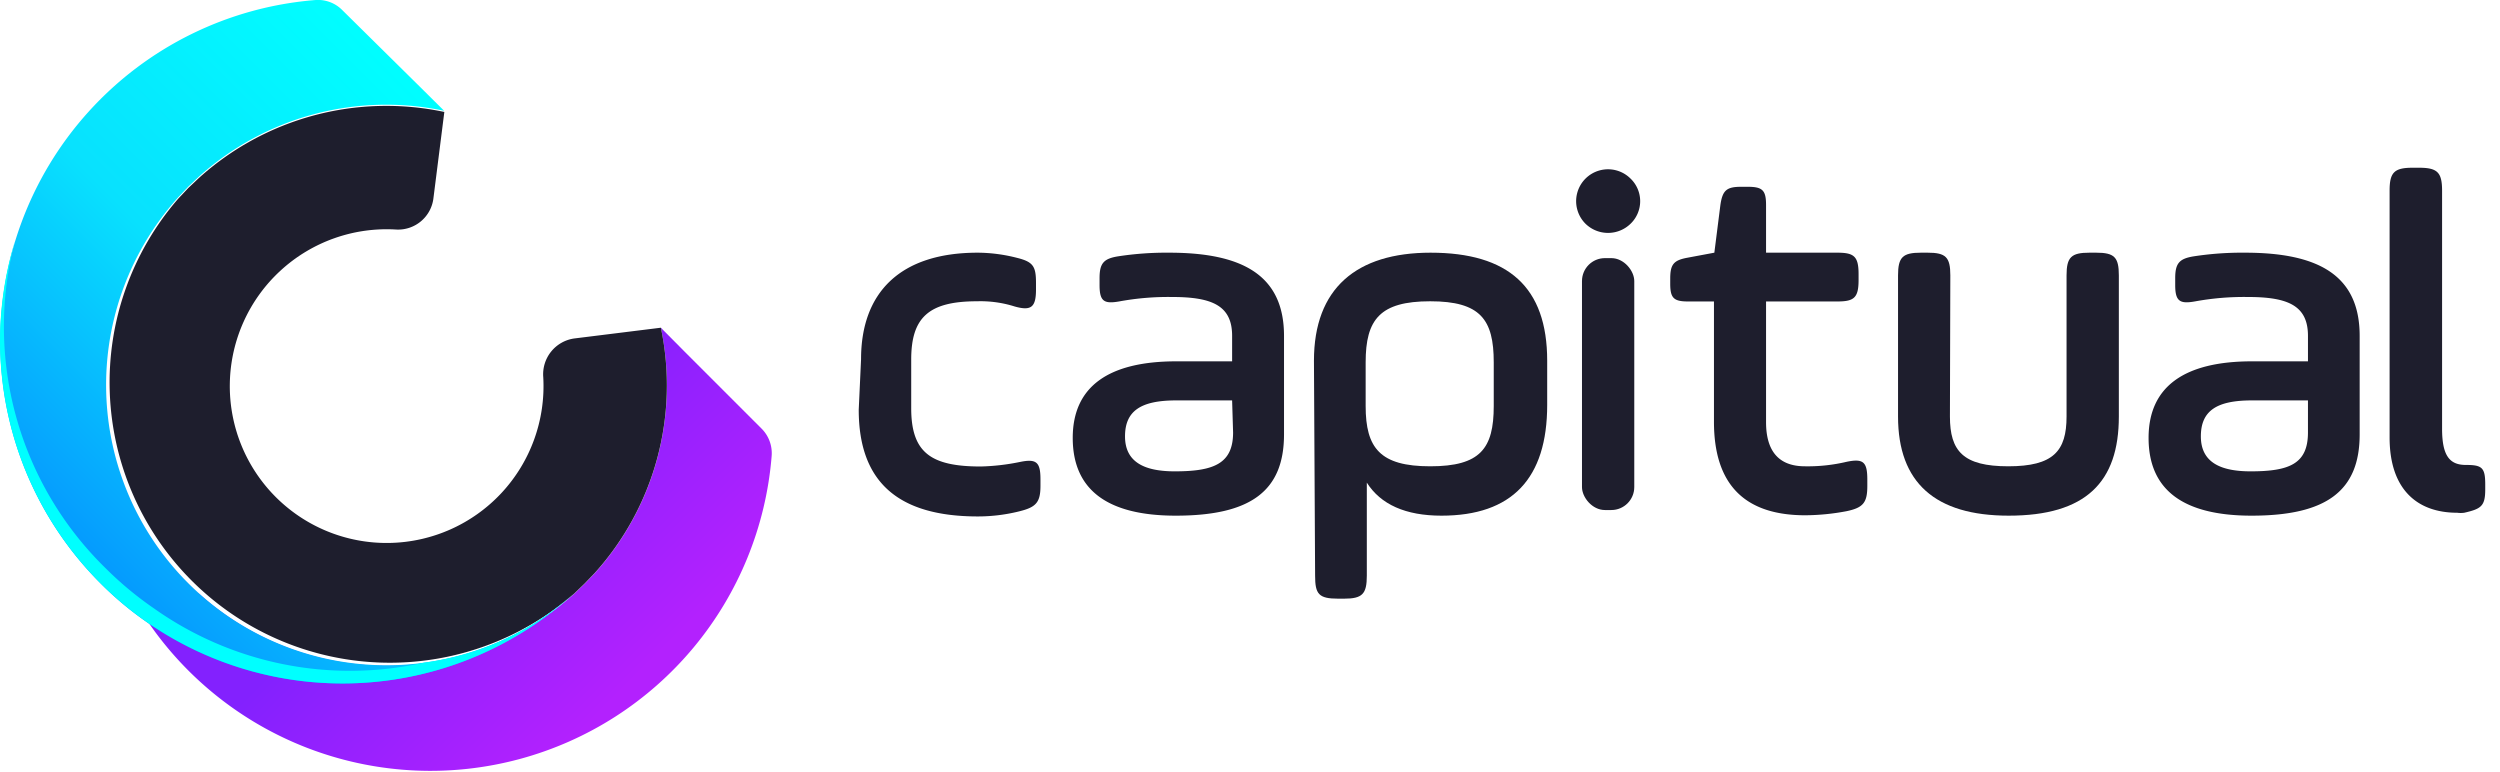 <?xml version="1.0" encoding="UTF-8" standalone="no"?>
<svg
   xmlns:dc="http://purl.org/dc/elements/1.1/"
   xmlns:cc="http://creativecommons.org/ns#"
   xmlns:rdf="http://www.w3.org/1999/02/22-rdf-syntax-ns#"
   xmlns:svg="http://www.w3.org/2000/svg"
   xmlns="http://www.w3.org/2000/svg"
   xmlns:sodipodi="http://sodipodi.sourceforge.net/DTD/sodipodi-0.dtd"
   xmlns:inkscape="http://www.inkscape.org/namespaces/inkscape"
   viewBox="0 0 128.62 39.71"
   version="1.1"
   id="svg56"
   sodipodi:docname="capitual-brand.svg"
   inkscape:version="0.92.3 (2405546, 2018-03-11)">
  <sodipodi:namedview
     pagecolor="#ffffff"
     bordercolor="#666666"
     borderopacity="1"
     objecttolerance="10"
     gridtolerance="10"
     guidetolerance="10"
     inkscape:pageopacity="0"
     inkscape:pageshadow="2"
     inkscape:window-width="640"
     inkscape:window-height="480"
     id="namedview58"
     showgrid="false"
     inkscape:zoom="2.20028"
     inkscape:cx="64.309998"
     inkscape:cy="19.855"
     inkscape:window-x="0"
     inkscape:window-y="30"
     inkscape:window-maximized="0"
     inkscape:current-layer="Camada_2" />
  <defs
     id="defs16">
    <style
       id="style2">.cls-1{fill:#1e1e2d;}.cls-2{fill:url(#Gradiente_sem_nome_11);}.cls-3{fill:url(#Gradiente_sem_nome_22);}.cls-4{fill:aqua;}</style>
    <linearGradient
       id="Gradiente_sem_nome_11"
       x1="31.86"
       y1="35.73"
       x2="22.32"
       y2="26.18"
       gradientUnits="userSpaceOnUse">
      <stop
         offset="0"
         stop-color="#b321fe"
         id="stop4" />
      <stop
         offset="1"
         stop-color="#8321fe"
         id="stop6" />
    </linearGradient>
    <linearGradient
       id="Gradiente_sem_nome_22"
       x1="26.3"
       y1="8.87"
       x2="4.57"
       y2="30.6"
       gradientUnits="userSpaceOnUse">
      <stop
         offset="0"
         stop-color="aqua"
         id="stop9" />
      <stop
         offset="0.5"
         stop-color="#08e1fe"
         id="stop11" />
      <stop
         offset="1"
         stop-color="#0593fe"
         id="stop13" />
    </linearGradient>
  </defs>
  <title
     id="title18">capitual-brand</title>
  <g
     id="Camada_2"
     data-name="Camada 2">
    <g
       id="g92">
      <path
         class="cls-1"
         d="m 44.3,18.48 c 0,-3.42 2,-5.48 6,-5.48 a 8.27,8.27 0 0 1 2,0.26 c 0.86,0.21 1,0.44 1,1.3 v 0.34 c 0,0.92 -0.26,1.1 -1.09,0.87 A 5.82,5.82 0 0 0 50.27,15.5 c -2.5,0 -3.39,0.84 -3.39,3 V 21 c 0,2.28 1,3 3.58,3 a 11.26,11.26 0 0 0 2,-0.23 c 0.86,-0.18 1.07,0 1.07,0.89 V 25 c 0,0.86 -0.24,1.1 -1.1,1.31 a 8.84,8.84 0 0 1 -2.12,0.26 c -4.17,0 -6.13,-1.83 -6.13,-5.49 z"
         id="path28"
         inkscape:connector-curvature="0"
         style="fill:#1e1e2d" />
      <path
         class="cls-1"
         d="m 66.06,22.35 c 0,2.9 -1.7,4.18 -5.57,4.18 -3.52,0 -5.3,-1.33 -5.3,-4 0,-2.67 1.88,-3.94 5.33,-3.94 h 2.87 v -1.31 c 0,-1.54 -1,-2 -3.08,-2 a 13.88,13.88 0 0 0 -2.74,0.23 c -0.76,0.13 -1,0 -1,-0.84 v -0.36 c 0,-0.76 0.21,-1 0.94,-1.12 A 16.33,16.33 0 0 1 60.15,13 c 3.79,0 5.91,1.17 5.91,4.28 z M 63.39,20.6 h -2.87 c -1.8,0 -2.64,0.52 -2.64,1.85 0,1.33 1,1.8 2.56,1.8 2,0 3,-0.39 3,-2 z"
         id="path30"
         inkscape:connector-curvature="0"
         style="fill:#1e1e2d" />
      <path
         class="cls-1"
         d="m 67.6,18.56 c 0,-3.73 2.19,-5.56 6,-5.56 4,0 6,1.77 6,5.56 v 2.27 c 0,3.79 -1.81,5.7 -5.44,5.7 -1.85,0 -3.13,-0.58 -3.84,-1.7 v 4.79 c 0,0.94 -0.23,1.18 -1.17,1.18 h -0.31 c -1,0 -1.18,-0.24 -1.18,-1.18 z m 9.25,0.08 c 0,-2.2 -0.68,-3.14 -3.27,-3.14 -2.59,0 -3.32,0.94 -3.32,3.14 v 2.25 c 0,2.16 0.74,3.1 3.32,3.1 2.58,0 3.27,-0.91 3.27,-3.1 z"
         id="path32"
         inkscape:connector-curvature="0"
         style="fill:#1e1e2d" />
      <path
         class="cls-1"
         d="m 83.89,11.51 a 1.61,1.61 0 0 0 0,-2.32 1.64,1.64 0 1 0 -2.32,2.32 1.66,1.66 0 0 0 2.32,0 z"
         id="path34"
         inkscape:connector-curvature="0"
         style="fill:#1e1e2d" />
      <rect
         class="cls-1"
         x="81.39"
         y="13.28"
         width="2.69"
         height="12.96"
         rx="1.18"
         ry="1.18"
         id="rect36"
         style="fill:#1e1e2d" />
      <path
         class="cls-1"
         d="m 85.93,14.33 c 0,-0.73 0.18,-0.94 0.88,-1.07 L 88.2,13 88.51,10.55 c 0.11,-0.76 0.32,-0.94 1.07,-0.94 h 0.34 c 0.76,0 0.94,0.18 0.94,0.94 V 13 h 3.66 c 0.86,0 1.1,0.18 1.1,1.1 v 0.31 c 0,0.92 -0.24,1.1 -1.1,1.1 h -3.66 v 6.21 c 0,1.52 0.68,2.27 2,2.27 A 8.66,8.66 0 0 0 95,23.76 c 0.86,-0.18 1.07,0 1.07,0.91 V 25 c 0,0.86 -0.21,1.12 -1.07,1.3 a 11.72,11.72 0 0 1 -2.12,0.21 c -3.13,0 -4.7,-1.59 -4.7,-4.81 v -6.19 h -1.34 c -0.73,0 -0.91,-0.18 -0.91,-0.91 z"
         id="path38"
         inkscape:connector-curvature="0"
         style="fill:#1e1e2d" />
      <path
         class="cls-1"
         d="m 100.32,21.43 c 0,1.78 0.68,2.56 3,2.56 2.32,0 3,-0.78 3,-2.56 v -7.26 c 0,-0.94 0.24,-1.17 1.18,-1.17 h 0.34 c 0.94,0 1.17,0.23 1.17,1.17 v 7.26 c 0,3.37 -1.69,5.1 -5.67,5.1 -3.78,0 -5.69,-1.7 -5.69,-5.1 v -7.26 c 0,-0.94 0.24,-1.17 1.18,-1.17 h 0.34 c 0.94,0 1.17,0.23 1.17,1.17 z"
         id="path40"
         inkscape:connector-curvature="0"
         style="fill:#1e1e2d" />
      <path
         class="cls-1"
         d="m 121.4,22.35 c 0,2.9 -1.7,4.18 -5.56,4.18 -3.53,0 -5.3,-1.33 -5.3,-4 0,-2.67 1.88,-3.94 5.32,-3.94 h 2.88 v -1.31 c 0,-1.54 -1,-2 -3.08,-2 a 14,14 0 0 0 -2.75,0.23 c -0.75,0.13 -1,0 -1,-0.84 v -0.36 c 0,-0.76 0.21,-1 0.94,-1.12 A 16.33,16.33 0 0 1 115.5,13 c 3.79,0 5.9,1.17 5.9,4.28 z m -2.66,-1.75 h -2.88 c -1.8,0 -2.63,0.52 -2.63,1.85 0,1.33 1,1.8 2.56,1.8 2,0 2.95,-0.39 2.95,-2 z"
         id="path42"
         inkscape:connector-curvature="0"
         style="fill:#1e1e2d" />
      <path
         class="cls-1"
         d="m 122.94,9.81 c 0,-0.94 0.24,-1.18 1.18,-1.18 h 0.34 c 0.94,0 1.18,0.24 1.18,1.18 v 12.25 c 0,1.39 0.39,1.86 1.22,1.86 0.83,0 1,0.13 1,1 v 0.26 c 0,0.86 -0.21,1 -1.08,1.2 a 1.34,1.34 0 0 1 -0.36,0 c -2.09,0 -3.48,-1.23 -3.48,-3.87 z"
         id="path44"
         inkscape:connector-curvature="0"
         style="fill:#1e1e2d" />
      <path
         class="cls-2"
         d="M 39.18,22.05 38.32,21.19 35.22,18.09 34,16.86 v 0 a 14.42,14.42 0 0 1 -3.4,12.63 l -0.51,0.53 -0.54,0.52 a 14.42,14.42 0 0 1 -19.32,0 H 6.68 c 0.29,0.53 0.61,1 1,1.55 A 17.61,17.61 0 0 0 39.7,23.46 1.79,1.79 0 0 0 39.18,22.05 Z"
         id="path46"
         style="fill:url(#Gradiente_sem_nome_11)"
         inkscape:connector-curvature="0" />
      <path
         class="cls-1"
         d="m 34,16.86 -4.43,0.55 a 1.86,1.86 0 0 0 -1.62,2 8.07,8.07 0 1 1 -7.56,-7.6 1.83,1.83 0 0 0 1.91,-1.62 L 22.86,5.76 A 14.39,14.39 0 0 0 10.23,9.16 L 9.69,9.67 9.18,10.21 a 14.42,14.42 0 0 0 20.36,20.33 l 0.54,-0.52 0.51,-0.53 A 14.42,14.42 0 0 0 34,16.86 Z"
         id="path48"
         inkscape:connector-curvature="0"
         style="fill:#1e1e2d" />
      <path
         class="cls-3"
         d="M 9.68,30 A 14.42,14.42 0 0 1 9.17,10.15 L 9.68,9.61 10.22,9.1 A 14.39,14.39 0 0 1 22.85,5.7 v 0 l -1.23,-1.22 -4,-3.95 A 1.76,1.76 0 0 0 16.25,0 17.61,17.61 0 0 0 5.16,30 17.08,17.08 0 0 0 7.63,32.06 17.63,17.63 0 0 0 29.54,30.52 14.43,14.43 0 0 1 9.68,30 Z"
         id="path50"
         style="fill:url(#Gradiente_sem_nome_22)"
         inkscape:connector-curvature="0" />
      <path
         class="cls-4"
         d="M 7.92,31.3 A 17.68,17.68 0 0 1 5.45,29.25 17.37,17.37 0 0 1 0.77,12.4 17.61,17.61 0 0 0 5.16,30 17.08,17.08 0 0 0 7.63,32.06 17.63,17.63 0 0 0 29.54,30.52 14.31,14.31 0 0 1 21.82,34.09 17.44,17.44 0 0 1 7.92,31.3 Z"
         id="path52"
         inkscape:connector-curvature="0"
         style="fill:#00ffff" />
    </g>
  </g>
</svg>
